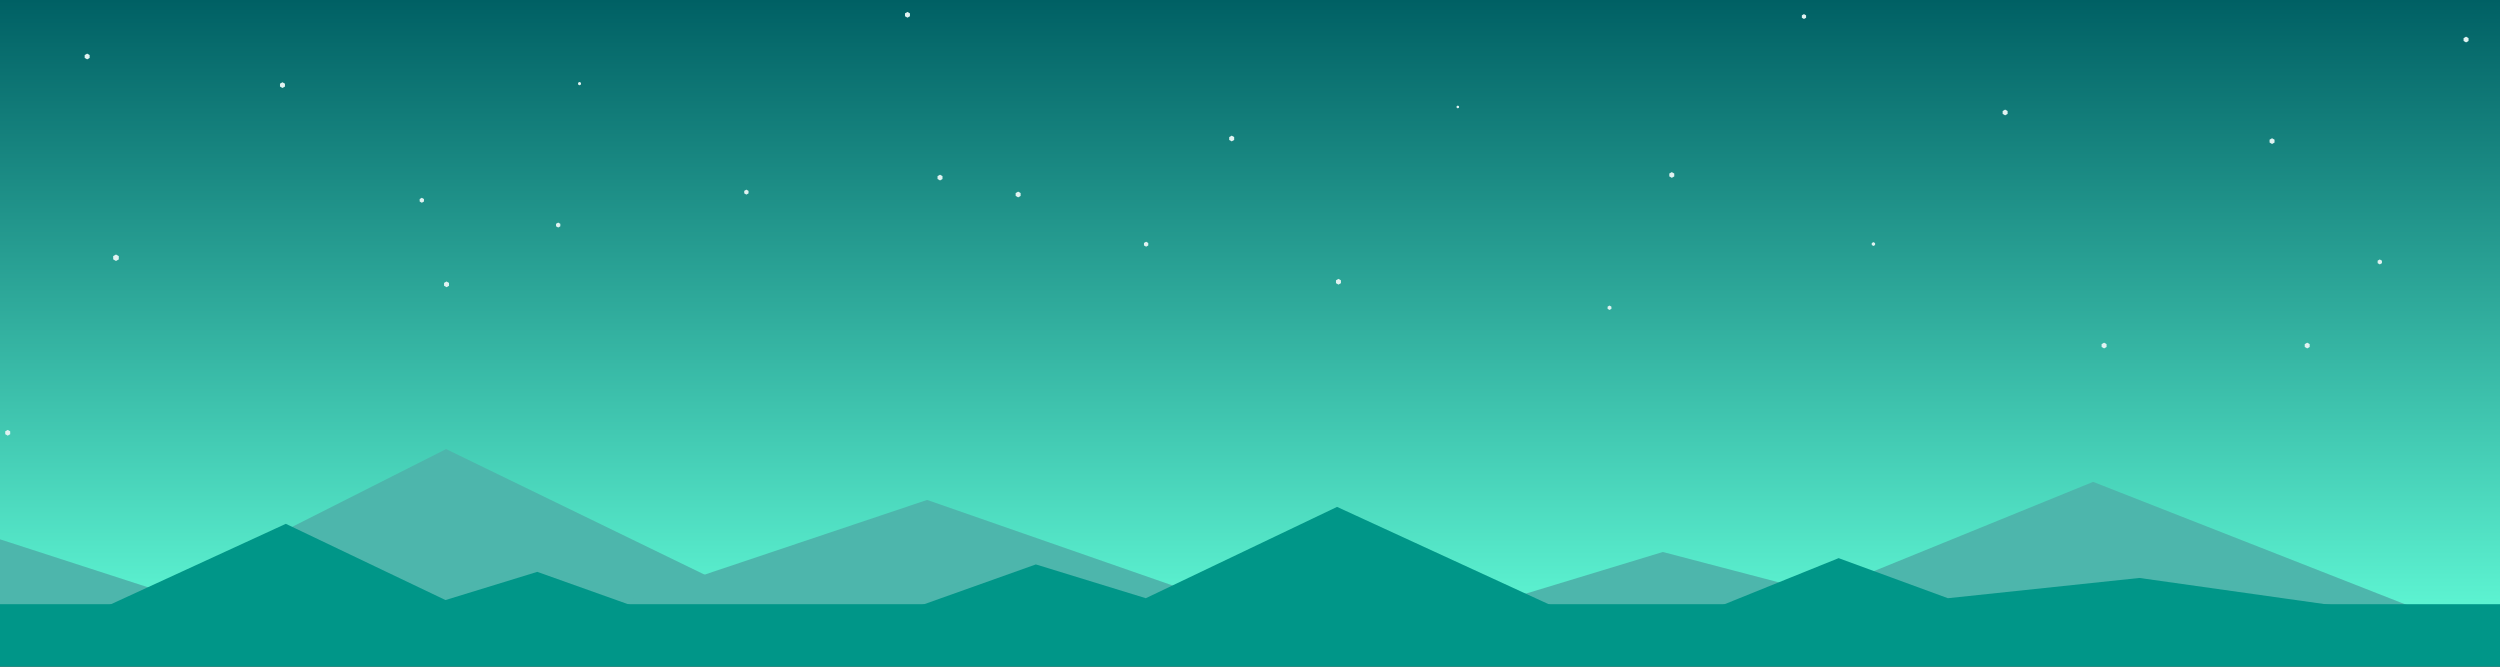 <?xml version="1.0" encoding="utf-8"?>
<!-- Generator: Adobe Illustrator 16.0.0, SVG Export Plug-In . SVG Version: 6.00 Build 0)  -->
<!DOCTYPE svg PUBLIC "-//W3C//DTD SVG 1.1//EN" "http://www.w3.org/Graphics/SVG/1.1/DTD/svg11.dtd">
<svg version="1.1" id="Ebene_1" xmlns="http://www.w3.org/2000/svg" xmlns:xlink="http://www.w3.org/1999/xlink" x="0px" y="0px"
	 width="1920px" height="512px" viewBox="0 0 1920 512" enable-background="new 0 0 1920 512" xml:space="preserve">
<rect x="0" y="0" width="1920" height="512" fill="#333333" stroke="none"/>
<g id="Ebene_3">
	
		<linearGradient id="SVGID_1_" gradientUnits="userSpaceOnUse" x1="657.6" y1="389.51" x2="657.6" y2="892.01" gradientTransform="matrix(1 0 0 -1 302.4 892.01)">
		<stop  offset="0" style="stop-color:#64FFDA"/>
		<stop  offset="1" style="stop-color:#006064"/>
	</linearGradient>
	<rect x="0" fill="url(#SVGID_1_)" width="1920" height="502.5"/>
</g>
<g id="MountainsBack">
	<polygon id="Mt1_3_" fill="#4DB6AC" points="595.985,468 342.602,344.885 125.118,454.75 0,414.186 0,468 	"/>
	<polygon id="Mt1_4_" fill="#4DB6AC" points="458.637,469 712.021,383.938 929.504,459.73 1054.534,431.69 1197.985,469 	"/>
	<polygon id="Mt1_5_" fill="#4DB6AC" points="1851.996,466 1607.521,370.072 1397.681,455.51 1277.045,423.916 1138.637,466 	"/>
</g>
<g id="Stars">
	<polygon fill="#E0F2F1" points="445.077,65.526 443.949,64.873 443.948,63.57 445.073,62.921 446.198,63.574 446.201,64.877 	"/>
	<polygon fill="#E0F2F1" points="781.941,151.584 780.031,150.477 780.027,148.27 781.934,147.17 783.842,148.276 783.846,150.483 	
		"/>
	<polygon fill="#E0F2F1" points="721.941,138.584 720.031,137.477 720.027,135.27 721.934,134.17 723.842,135.276 723.846,137.483 	
		"/>
	<polygon fill="#E0F2F1" points="342.941,220.584 341.031,219.477 341.027,217.27 342.934,216.17 344.842,217.276 344.846,219.483 	
		"/>
	<polygon fill="#E0F2F1" points="1027.941,218.584 1026.031,217.477 1026.027,215.27 1027.934,214.17 1029.842,215.276 
		1029.846,217.483 	"/>
	<polygon fill="#E0F2F1" points="880.227,189.458 878.573,188.5 878.571,186.591 880.22,185.64 881.869,186.597 881.873,188.506 	
		"/>
	<polygon fill="#E0F2F1" points="573.227,149.459 571.573,148.5 571.571,146.591 573.22,145.64 574.869,146.597 574.873,148.506 	
		"/>
	<polygon fill="#E0F2F1" points="216.941,67.584 215.031,66.477 215.027,64.27 216.934,63.17 218.842,64.276 218.846,66.483 	"/>
	<polygon fill="#E0F2F1" points="1283.941,136.584 1282.031,135.477 1282.027,133.27 1283.934,132.17 1285.842,133.276 
		1285.846,135.483 	"/>
	<polygon fill="#E0F2F1" points="945.941,108.584 944.031,107.477 944.027,105.27 945.934,104.17 947.842,105.276 947.846,107.483 	
		"/>
	<polygon fill="#E0F2F1" points="1119.604,83.228 1118.664,82.684 1118.662,81.599 1119.601,81.059 1120.537,81.603 
		1120.539,82.687 	"/>
	<polygon fill="#E0F2F1" points="1771.941,267.584 1770.031,266.477 1770.027,264.27 1771.934,263.17 1773.842,264.275 
		1773.846,266.482 	"/>
	<polygon fill="#E0F2F1" points="1236.112,238.043 1234.648,237.194 1234.646,235.502 1236.106,234.66 1237.569,235.508 
		1237.572,237.199 	"/>
	<polygon fill="#E0F2F1" points="1615.941,267.584 1614.031,266.477 1614.027,264.27 1615.934,263.17 1617.842,264.275 
		1617.846,266.482 	"/>
	<polygon fill="#E0F2F1" points="1744.941,110.584 1743.031,109.477 1743.027,107.27 1744.934,106.17 1746.842,107.276 
		1746.846,109.483 	"/>
	<polygon fill="#E0F2F1" points="1893.941,32.584 1892.031,31.477 1892.027,29.27 1893.934,28.17 1895.842,29.276 1895.846,31.483 	
		"/>
	<polygon fill="#E0F2F1" points="1385.457,14.584 1383.836,13.644 1383.832,11.771 1385.449,10.839 1387.069,11.777 1387.072,13.65 
			"/>
	<polygon fill="#E0F2F1" points="1827.682,203.068 1826.029,202.11 1826.026,200.201 1827.676,199.25 1829.326,200.207 
		1829.328,202.116 	"/>
	<polygon fill="#E0F2F1" points="323.961,155.713 322.309,154.756 322.305,152.847 323.953,151.896 325.605,152.853 
		325.608,154.762 	"/>
	<polygon fill="#E0F2F1" points="428.696,174.753 427.043,173.795 427.039,171.886 428.689,170.935 430.34,171.892 430.343,173.801 
			"/>
	<polygon fill="#E0F2F1" points="1539.941,88.584 1538.031,87.477 1538.027,85.27 1539.934,84.17 1541.842,85.276 1541.846,87.483 	
		"/>
	<polygon fill="#E0F2F1" points="1438.787,188.906 1437.508,188.163 1437.506,186.684 1438.782,185.947 1440.063,186.688 
		1440.065,188.168 	"/>
	<polygon fill="#E0F2F1" points="66.941,45.584 65.031,44.477 65.027,42.27 66.934,41.17 68.842,42.276 68.846,44.483 	"/>
	<polygon fill="#E0F2F1" points="696.941,13.584 695.031,12.477 695.027,10.27 696.934,9.17 698.842,10.276 698.846,12.483 	"/>
	<polygon fill="#E0F2F1" points="89.083,200.446 86.924,199.194 86.919,196.699 89.075,195.456 91.232,196.707 91.237,199.202 	"/>
	<polygon fill="#E0F2F1" points="5.941,334.584 4.031,333.477 4.027,331.27 5.934,330.17 7.842,331.275 7.846,333.482 	"/>
</g>
<g id="MountainsFront">
	<rect id="Bottom" x="0" y="464" fill="#009688" width="1920" height="52.5"/>
	<polygon id="Mt1" fill="#009688" points="76.636,468 219.5,402.295 342.122,460.841 412.618,439.181 493.5,468 	"/>
	<polygon id="Mt1_1_" fill="#009688" points="1197.996,468 1026.86,389.293 879.971,459.424 795.523,433.479 698.637,468 	"/>
	<polygon id="Mt1_2_" fill="#009688" points="1813.996,468 1643.062,443.871 1495.971,459.424 1412.073,428.646 1314.637,468 	"/>
</g>
</svg>
